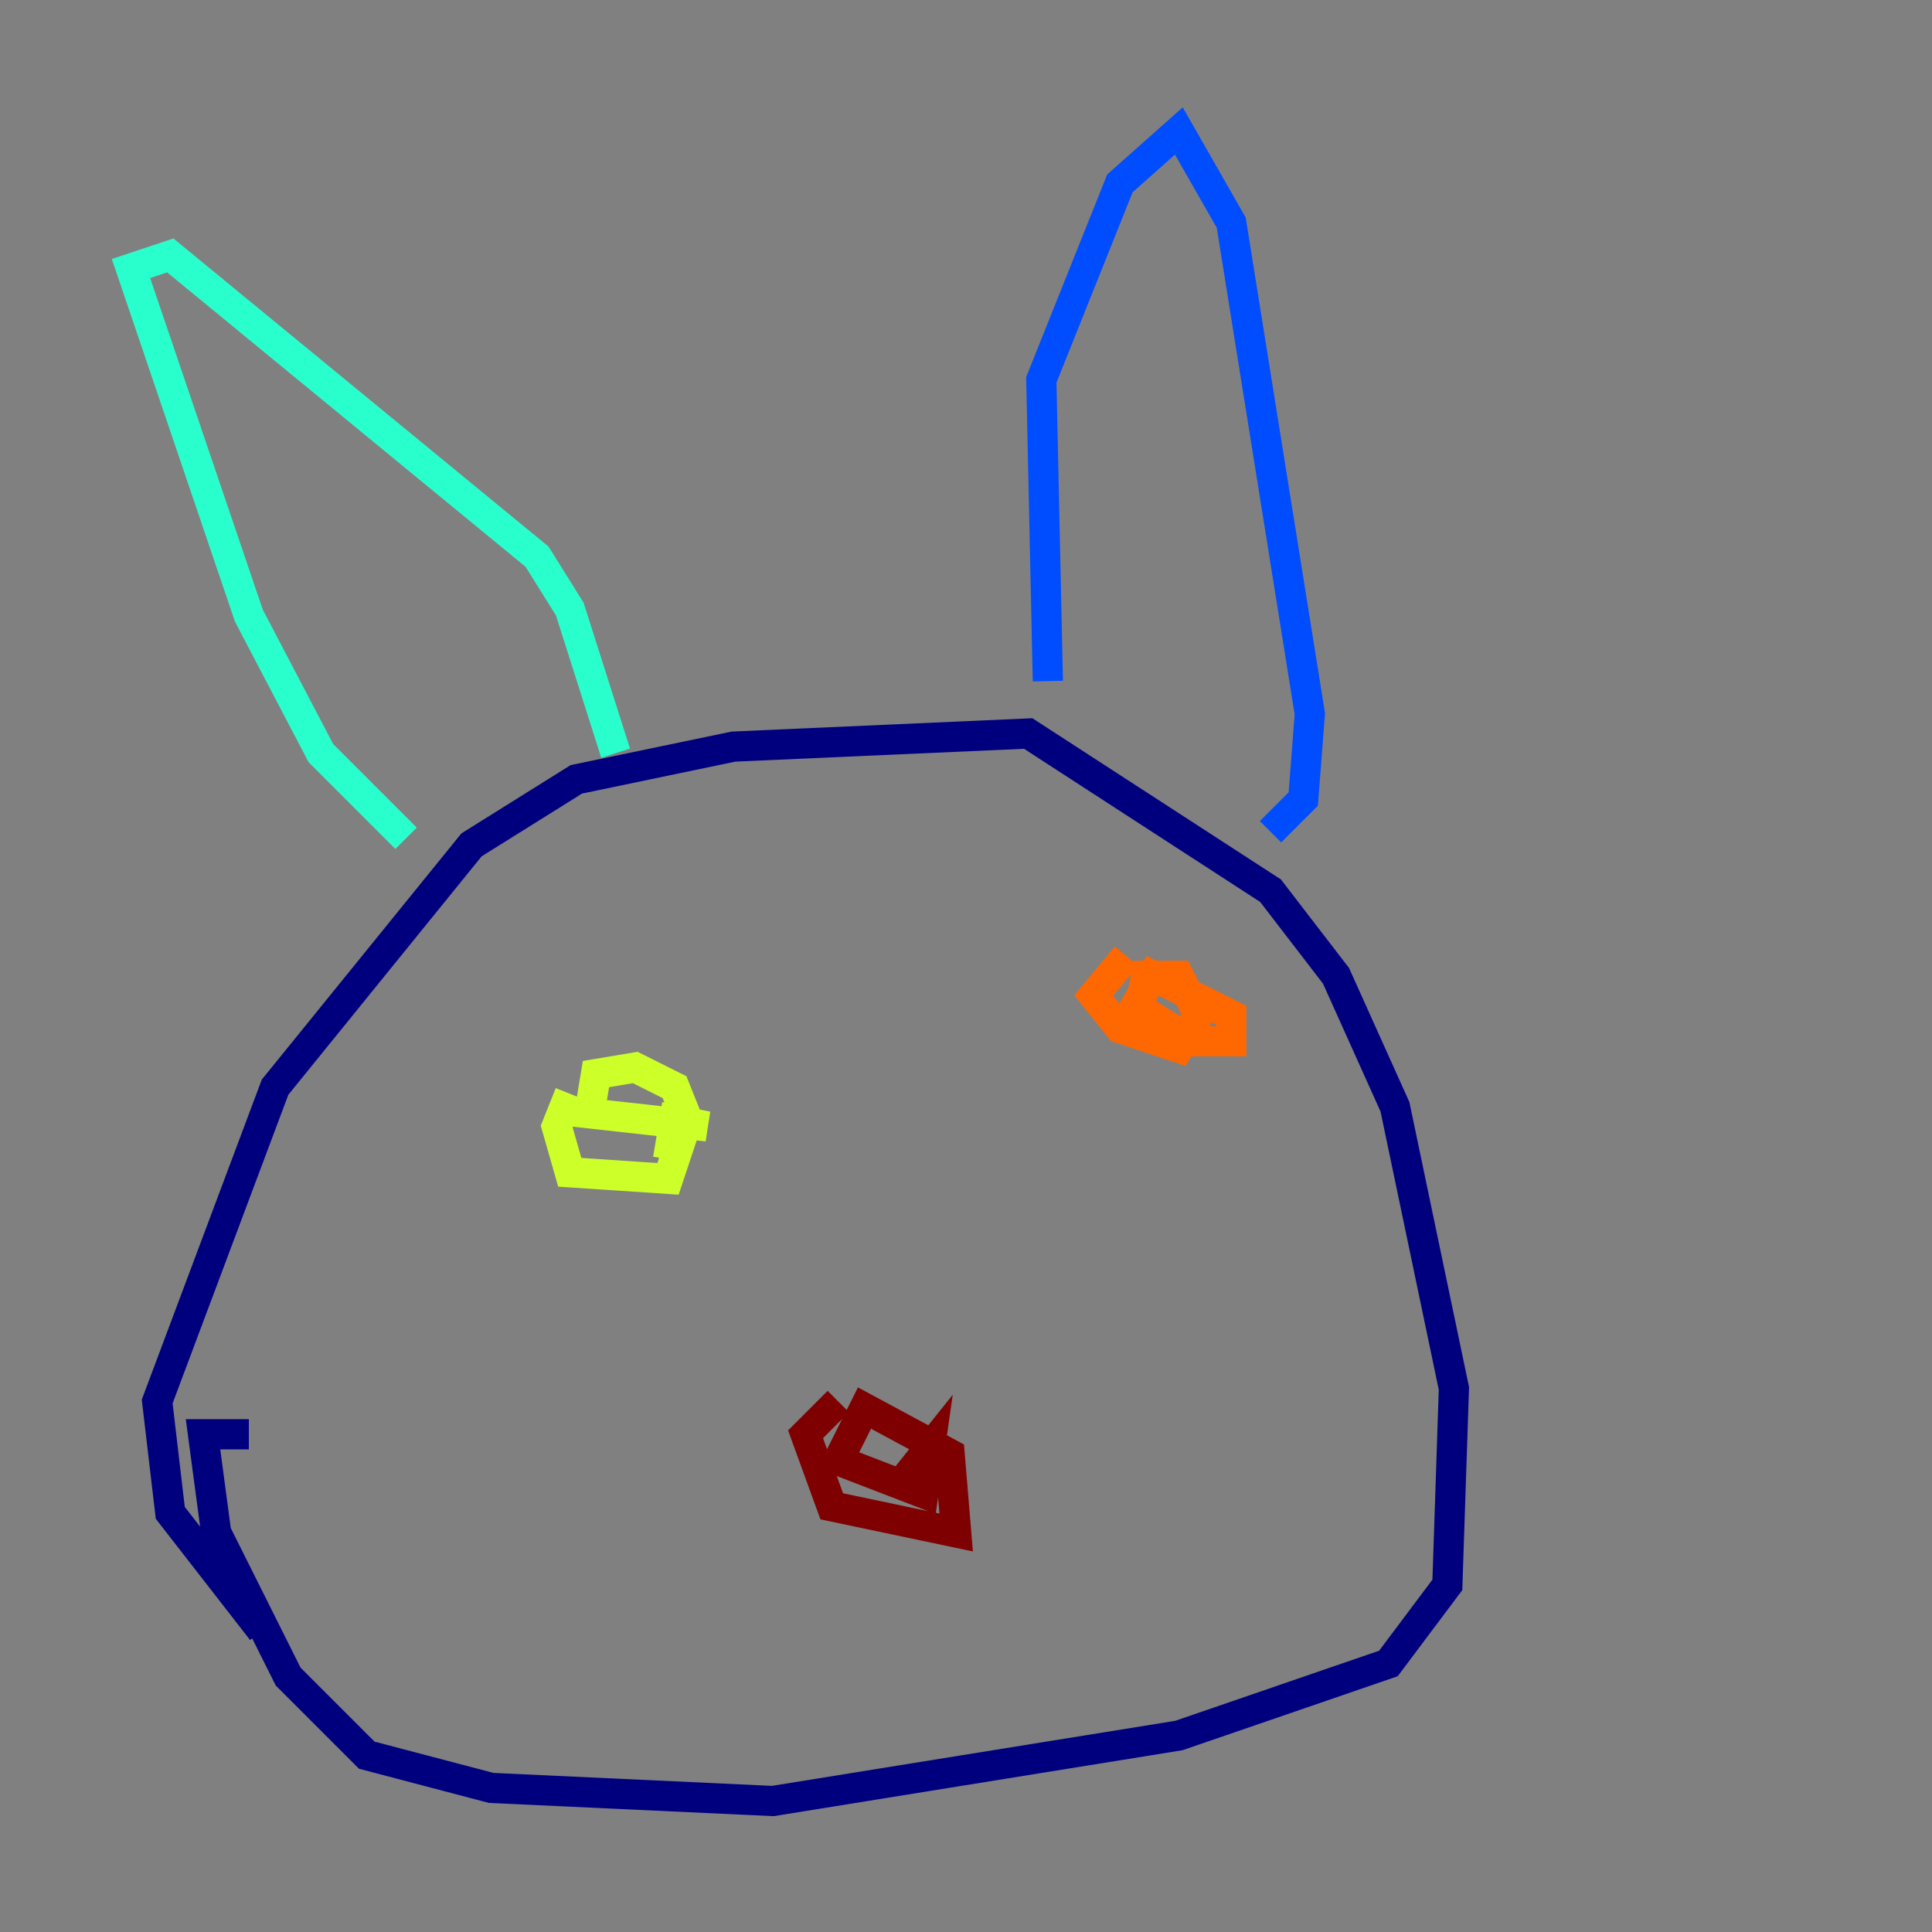 <?xml version="1.0" encoding="utf-8" ?>
<svg baseProfile="tiny" height="128" version="1.2" viewBox="0,0,128,128" width="128" xmlns="http://www.w3.org/2000/svg" xmlns:ev="http://www.w3.org/2001/xml-events" xmlns:xlink="http://www.w3.org/1999/xlink"><rect x="0" y="0" width="128" height="128" fill="#808080" stroke="none"/><defs /><polyline fill="none" points="17.356,108.041 11.281,100.231 10.414,92.854 18.224,72.027 31.241,55.973 38.183,51.634 48.597,49.464 68.122,48.597 84.176,59.01 88.515,64.651 92.42,73.329 96.325,91.986 95.891,105.003 91.986,110.21 78.102,114.983 51.2,119.322 32.542,118.454 24.298,116.285 19.091,111.078 14.319,101.532 13.451,95.024 16.488,95.024" stroke="#00007f" stroke-width="2" /><polyline fill="none" points="69.424,45.125 68.99,25.166 74.197,12.149 78.102,8.678 81.573,14.752 86.78,47.295 86.346,52.936 84.176,55.105" stroke="#004cff" stroke-width="2" /><polyline fill="none" points="26.902,55.539 21.261,49.898 16.488,40.786 8.678,17.79 11.281,16.922 35.58,36.881 37.749,40.352 40.786,49.898" stroke="#29ffcd" stroke-width="2" /><polyline fill="none" points="37.749,72.461 36.881,74.63 37.749,77.668 44.258,78.102 45.559,74.197 44.691,72.027 42.088,70.725 39.485,71.159 39.051,73.763 46.861,74.63 44.691,74.197 44.258,76.8" stroke="#cdff29" stroke-width="2" /><polyline fill="none" points="74.63,63.349 72.461,65.953 74.197,68.122 78.102,69.424 79.403,67.254 78.102,64.651 75.932,64.651 75.498,66.82 78.969,68.99 81.573,68.99 81.573,67.254 76.366,64.651 74.63,67.688" stroke="#ff6700" stroke-width="2" /><polyline fill="none" points="55.539,92.854 53.37,95.024 55.105,99.797 63.349,101.532 62.915,96.325 57.275,93.288 55.539,96.759 61.18,98.929 61.614,95.891 59.878,98.061" stroke="#7f0000" stroke-width="2" /></svg>